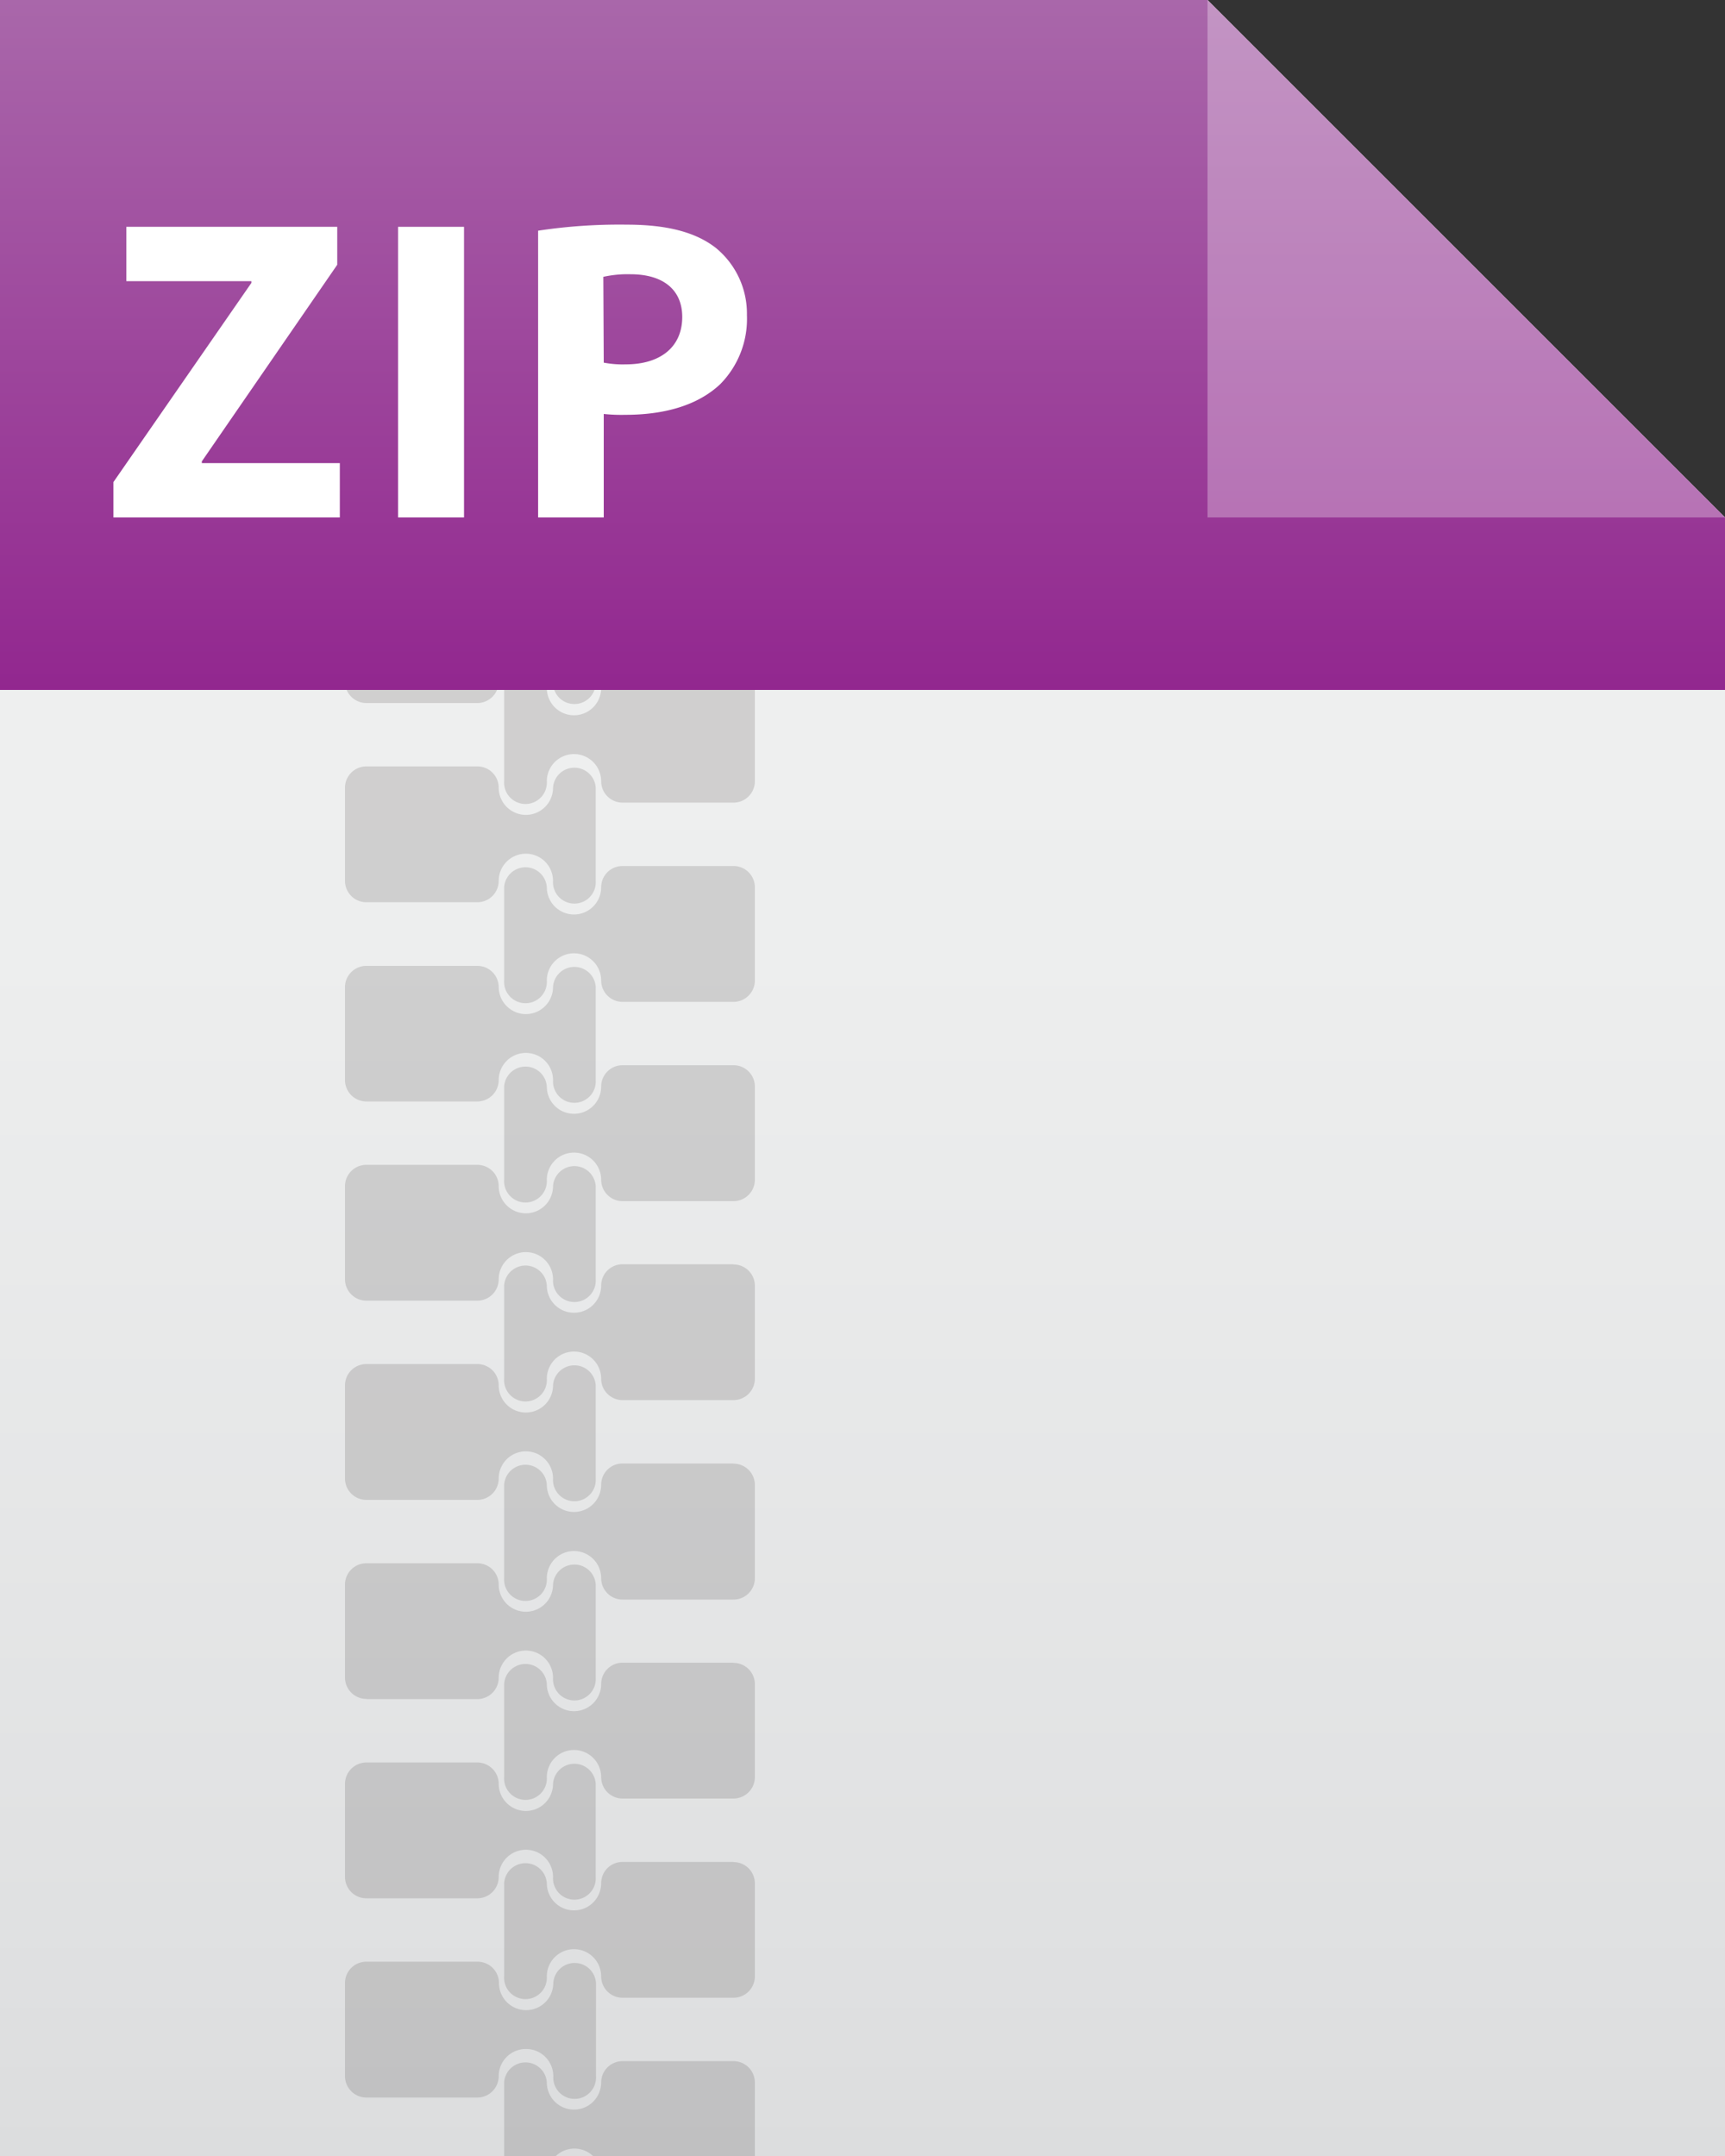 <svg xmlns="http://www.w3.org/2000/svg" xmlns:xlink="http://www.w3.org/1999/xlink" viewBox="0 0 200 250"><rect x="0" y="0" width="200" height="250" fill="#333333" stroke="none"/><defs><style>.cls-1{isolation:isolate;}.cls-2{fill:url(#linear-gradient);}.cls-3{fill:#231f20;opacity:0.15;mix-blend-mode:multiply;}.cls-4{fill:url(#linear-gradient-2);}.cls-5,.cls-6{fill:#fff;}.cls-5{opacity:0.3;}</style><linearGradient id="linear-gradient" x1="100" y1="250" x2="100" gradientUnits="userSpaceOnUse"><stop offset="0" stop-color="#dcddde"/><stop offset="0.11" stop-color="#e0e1e2"/><stop offset="0.56" stop-color="#edeeee"/><stop offset="1" stop-color="#f1f2f2"/></linearGradient><linearGradient id="linear-gradient-2" x1="100" y1="80" x2="100" gradientUnits="userSpaceOnUse"><stop offset="0" stop-color="#92278f"/><stop offset="1" stop-color="#a967aa"/></linearGradient></defs><g class="cls-1"><g id="Layer_2" data-name="Layer 2"><g id="icons"><polygon class="cls-2" points="200 250 0 250 0 0 140 0 200 60 200 250"/><path class="cls-3" d="M42.48,104.62H55.35a2.48,2.48,0,0,0,2.47-2.48,3.15,3.15,0,0,1,6.3,0,2.48,2.48,0,1,0,4.95,0V91.34a2.48,2.48,0,0,0-4.95,0,3.15,3.15,0,1,1-6.3,0,2.47,2.47,0,0,0-2.47-2.47H42.48A2.47,2.47,0,0,0,40,91.34v10.8A2.48,2.48,0,0,0,42.48,104.62Zm0,115.5H55.35a2.48,2.48,0,0,0,2.47-2.48,3.15,3.15,0,0,1,6.3,0,2.48,2.48,0,1,0,4.95,0v-10.8a2.48,2.48,0,0,0-4.95,0,3.15,3.15,0,0,1-6.3,0,2.48,2.48,0,0,0-2.47-2.47H42.48A2.48,2.48,0,0,0,40,206.84v10.8A2.48,2.48,0,0,0,42.48,220.12Zm0-138.6H55.35A2.48,2.48,0,0,0,57.82,79a3.15,3.15,0,1,1,6.3,0,2.48,2.48,0,1,0,4.95,0V68.24a2.48,2.48,0,0,0-4.95,0,3.15,3.15,0,0,1-6.3,0,2.48,2.48,0,0,0-2.47-2.47H42.48A2.48,2.48,0,0,0,40,68.24V79A2.48,2.48,0,0,0,42.48,81.52Zm0,92.4H55.35a2.48,2.48,0,0,0,2.47-2.48,3.15,3.15,0,0,1,6.3,0,2.48,2.48,0,1,0,4.95,0v-10.8a2.48,2.48,0,0,0-4.95,0,3.15,3.15,0,0,1-6.3,0,2.47,2.47,0,0,0-2.47-2.47H42.48A2.47,2.47,0,0,0,40,160.64v10.8A2.48,2.48,0,0,0,42.48,173.92Zm0-23.1H55.35a2.48,2.48,0,0,0,2.47-2.48,3.15,3.15,0,0,1,6.3,0,2.48,2.48,0,1,0,4.95,0v-10.8a2.48,2.48,0,0,0-4.95,0,3.15,3.15,0,0,1-6.3,0,2.47,2.47,0,0,0-2.47-2.47H42.48A2.47,2.47,0,0,0,40,137.54v10.8A2.48,2.48,0,0,0,42.48,150.82Zm0-23.1H55.35a2.48,2.48,0,0,0,2.47-2.48,3.15,3.15,0,0,1,6.3,0,2.48,2.48,0,1,0,4.95,0v-10.8a2.48,2.48,0,0,0-4.95,0,3.15,3.15,0,0,1-6.3,0A2.47,2.47,0,0,0,55.35,112H42.48A2.47,2.47,0,0,0,40,114.44v10.8A2.48,2.48,0,0,0,42.48,127.72ZM85.05.67A2.48,2.48,0,0,0,86.73,0H70.5a2.44,2.44,0,0,0,1.67.67ZM62.6,0H59.25a2.44,2.44,0,0,0,1.68.67A2.44,2.44,0,0,0,62.6,0ZM42.48,58.42H55.35a2.48,2.48,0,0,0,2.47-2.48,3.15,3.15,0,0,1,6.3,0,2.48,2.48,0,1,0,4.95,0V45.14a2.48,2.48,0,0,0-4.95,0,3.15,3.15,0,0,1-6.3,0,2.47,2.47,0,0,0-2.47-2.47H42.48A2.47,2.47,0,0,0,40,45.14v10.8A2.48,2.48,0,0,0,42.48,58.42Zm0-46.2H55.35a2.48,2.48,0,0,0,2.47-2.48,3.15,3.15,0,0,1,6.3,0,2.48,2.48,0,1,0,4.95,0V0H63.92a3.12,3.12,0,0,1-3,2.09A3.12,3.12,0,0,1,58,0H40V9.74A2.48,2.48,0,0,0,42.48,12.22Zm0,23.1H55.35a2.48,2.48,0,0,0,2.47-2.48,3.15,3.15,0,0,1,6.3,0,2.48,2.48,0,1,0,4.95,0V22a2.48,2.48,0,0,0-4.95,0,3.15,3.15,0,0,1-6.3,0,2.47,2.47,0,0,0-2.47-2.47H42.48A2.47,2.47,0,0,0,40,22v10.8A2.48,2.48,0,0,0,42.48,35.32Zm0,161.7H55.35a2.48,2.48,0,0,0,2.47-2.48,3.15,3.15,0,0,1,6.3,0,2.48,2.48,0,1,0,4.95,0v-10.8a2.48,2.48,0,0,0-4.95,0,3.15,3.15,0,1,1-6.3,0,2.47,2.47,0,0,0-2.47-2.47H42.48A2.47,2.47,0,0,0,40,183.74v10.8A2.48,2.48,0,0,0,42.48,197ZM85.05,77.32H72.17a2.47,2.47,0,0,0-2.47,2.47,3.15,3.15,0,1,1-6.3,0,2.48,2.48,0,0,0-4.95,0v10.8a2.48,2.48,0,1,0,4.95,0,3.15,3.15,0,1,1,6.3,0,2.48,2.48,0,0,0,2.47,2.48H85.05a2.48,2.48,0,0,0,2.47-2.48V79.79A2.47,2.47,0,0,0,85.05,77.32ZM61,237.59a3.15,3.15,0,0,1,3.15,3.15,2.48,2.48,0,1,0,4.95,0v-10.8a2.48,2.48,0,0,0-4.95,0,3.15,3.15,0,0,1-6.3,0,2.47,2.47,0,0,0-2.47-2.47H42.48A2.47,2.47,0,0,0,40,229.94v10.8a2.48,2.48,0,0,0,2.48,2.48H55.35a2.48,2.48,0,0,0,2.47-2.48A3.15,3.15,0,0,1,61,237.59ZM85.05,100.42H72.17a2.47,2.47,0,0,0-2.47,2.47,3.15,3.15,0,0,1-6.3,0,2.48,2.48,0,0,0-4.95,0v10.8a2.48,2.48,0,1,0,4.95,0,3.15,3.15,0,0,1,6.3,0,2.48,2.48,0,0,0,2.47,2.48H85.05a2.48,2.48,0,0,0,2.47-2.48v-10.8A2.47,2.47,0,0,0,85.05,100.42Zm0,23.1H72.17A2.47,2.47,0,0,0,69.7,126a3.15,3.15,0,1,1-6.3,0,2.48,2.48,0,0,0-4.95,0v10.8a2.48,2.48,0,1,0,4.95,0,3.15,3.15,0,0,1,6.3,0,2.48,2.48,0,0,0,2.47,2.48H85.05a2.48,2.48,0,0,0,2.47-2.48V126A2.47,2.47,0,0,0,85.05,123.52ZM85.05,8H72.17a2.47,2.47,0,0,0-2.47,2.47,3.15,3.15,0,0,1-6.3,0,2.48,2.48,0,0,0-4.95,0v10.8a2.48,2.48,0,1,0,4.95,0,3.15,3.15,0,0,1,6.3,0,2.48,2.48,0,0,0,2.47,2.48H85.05a2.48,2.48,0,0,0,2.47-2.48V10.49A2.47,2.47,0,0,0,85.05,8Zm0,23.1H72.17a2.48,2.48,0,0,0-2.47,2.47,3.15,3.15,0,1,1-6.3,0,2.48,2.48,0,0,0-4.95,0v10.8a2.48,2.48,0,1,0,4.95,0,3.15,3.15,0,0,1,6.3,0,2.48,2.48,0,0,0,2.47,2.48H85.05a2.48,2.48,0,0,0,2.47-2.48V33.59A2.48,2.48,0,0,0,85.05,31.12Zm0,23.1H72.17a2.47,2.47,0,0,0-2.47,2.47,3.15,3.15,0,0,1-6.3,0,2.48,2.48,0,0,0-4.95,0v10.8a2.48,2.48,0,1,0,4.95,0,3.15,3.15,0,0,1,6.3,0A2.48,2.48,0,0,0,72.17,70H85.05a2.48,2.48,0,0,0,2.47-2.48V56.69A2.47,2.47,0,0,0,85.05,54.22Zm0,184.8H72.17a2.48,2.48,0,0,0-2.47,2.47,3.15,3.15,0,0,1-6.3,0,2.48,2.48,0,0,0-4.95,0V250h6a3.12,3.12,0,0,1,4.3,0H87.52v-8.51A2.48,2.48,0,0,0,85.05,239Zm0-23.1H72.17a2.47,2.47,0,0,0-2.47,2.47,3.15,3.15,0,0,1-6.3,0,2.48,2.48,0,0,0-4.95,0v10.8a2.48,2.48,0,1,0,4.95,0,3.15,3.15,0,0,1,6.3,0,2.48,2.48,0,0,0,2.47,2.48H85.05a2.48,2.48,0,0,0,2.47-2.48v-10.8A2.47,2.47,0,0,0,85.05,215.92Zm0-23.1H72.17a2.47,2.47,0,0,0-2.47,2.47,3.15,3.15,0,0,1-6.3,0,2.48,2.48,0,0,0-4.95,0v10.8a2.48,2.48,0,1,0,4.95,0,3.15,3.15,0,0,1,6.3,0,2.48,2.48,0,0,0,2.47,2.48H85.05a2.48,2.48,0,0,0,2.47-2.48v-10.8A2.47,2.47,0,0,0,85.05,192.82Zm0-46.2H72.17a2.47,2.47,0,0,0-2.47,2.47,3.15,3.15,0,0,1-6.3,0,2.48,2.48,0,0,0-4.95,0v10.8a2.48,2.48,0,1,0,4.95,0,3.15,3.15,0,0,1,6.3,0,2.48,2.48,0,0,0,2.47,2.48H85.05a2.48,2.48,0,0,0,2.47-2.48v-10.8A2.47,2.47,0,0,0,85.05,146.62Zm0,23.1H72.17a2.47,2.47,0,0,0-2.47,2.47,3.15,3.15,0,0,1-6.3,0,2.48,2.48,0,0,0-4.95,0V183a2.48,2.48,0,1,0,4.95,0,3.15,3.15,0,0,1,6.3,0,2.48,2.48,0,0,0,2.47,2.48H85.05A2.48,2.48,0,0,0,87.52,183v-10.8A2.47,2.47,0,0,0,85.05,169.72Z"/><polygon class="cls-4" points="140 0 0 0 0 80 200 80 200 60 140 0"/><polygon class="cls-5" points="140 60 200 60 140 0 140 60"/><path class="cls-6" d="M13.15,55.9l16-23.1v-.2H14.65V26.3H39.1v4.4L23.4,53.5v.2h16V60H13.15Z"/><path class="cls-6" d="M53.8,26.3V60H46.15V26.3Z"/><path class="cls-6" d="M62.39,26.75a62.61,62.61,0,0,1,10.31-.7c4.7,0,8,.9,10.3,2.7a9.85,9.85,0,0,1,3.6,7.8,10.77,10.77,0,0,1-3.1,8c-2.6,2.45-6.45,3.55-11,3.55A19.19,19.19,0,0,1,70,48V60H62.39ZM70,42.05a11.65,11.65,0,0,0,2.55.2c4,0,6.55-2,6.55-5.5,0-3.1-2.15-4.95-6-4.95a13,13,0,0,0-3.15.3Z"/></g></g></g></svg>
